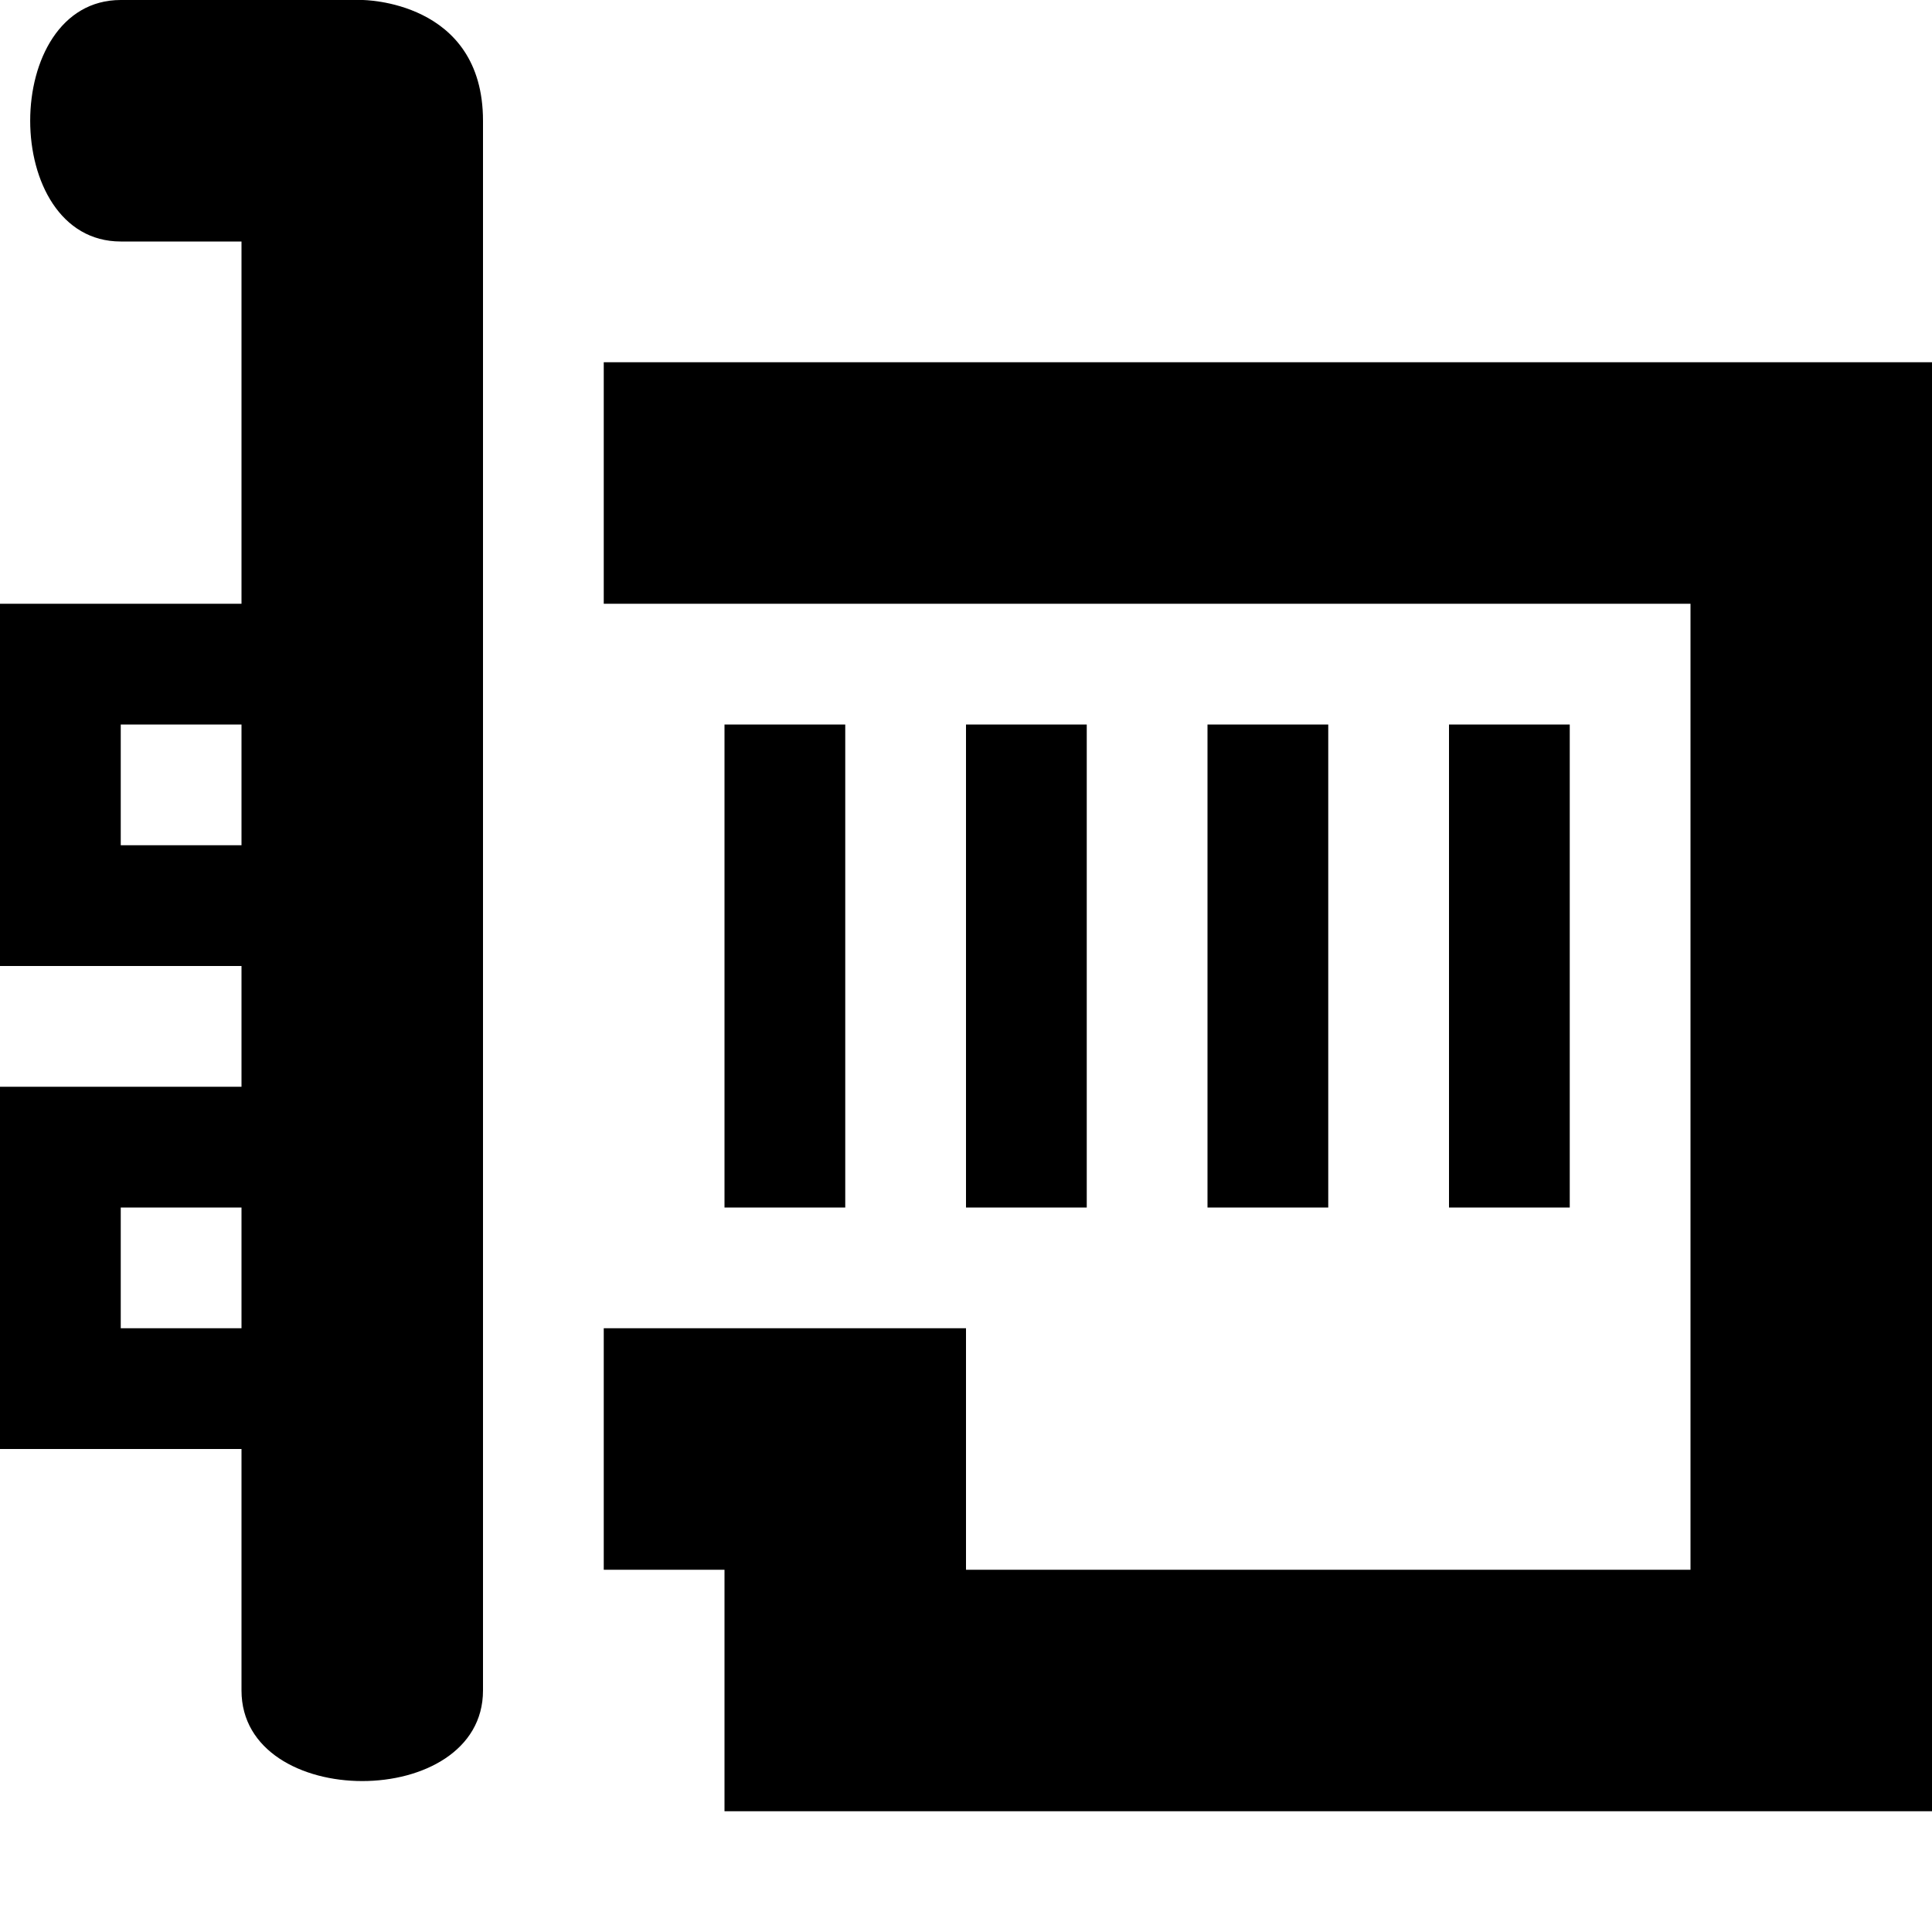 <svg xmlns="http://www.w3.org/2000/svg" width="16" height="16" version="1.1">
 <path d="m1 0c-1 0-1 2 0 2h1v3h-2v3h2v1h-2v3h2v2c0 1 2 1 2 0v-13c0-1-1-1-1-1zm4 3v2h9v8h-6v-2h-3v2h1v2h10v-12zm-4 3h1v1h-1zm5 0v4h1v-4zm2 0v4h1v-4zm2 0v4h1v-4zm2 0v4h1v-4zm-11 4h1v1h-1z" fill="#000"/>
</svg>

